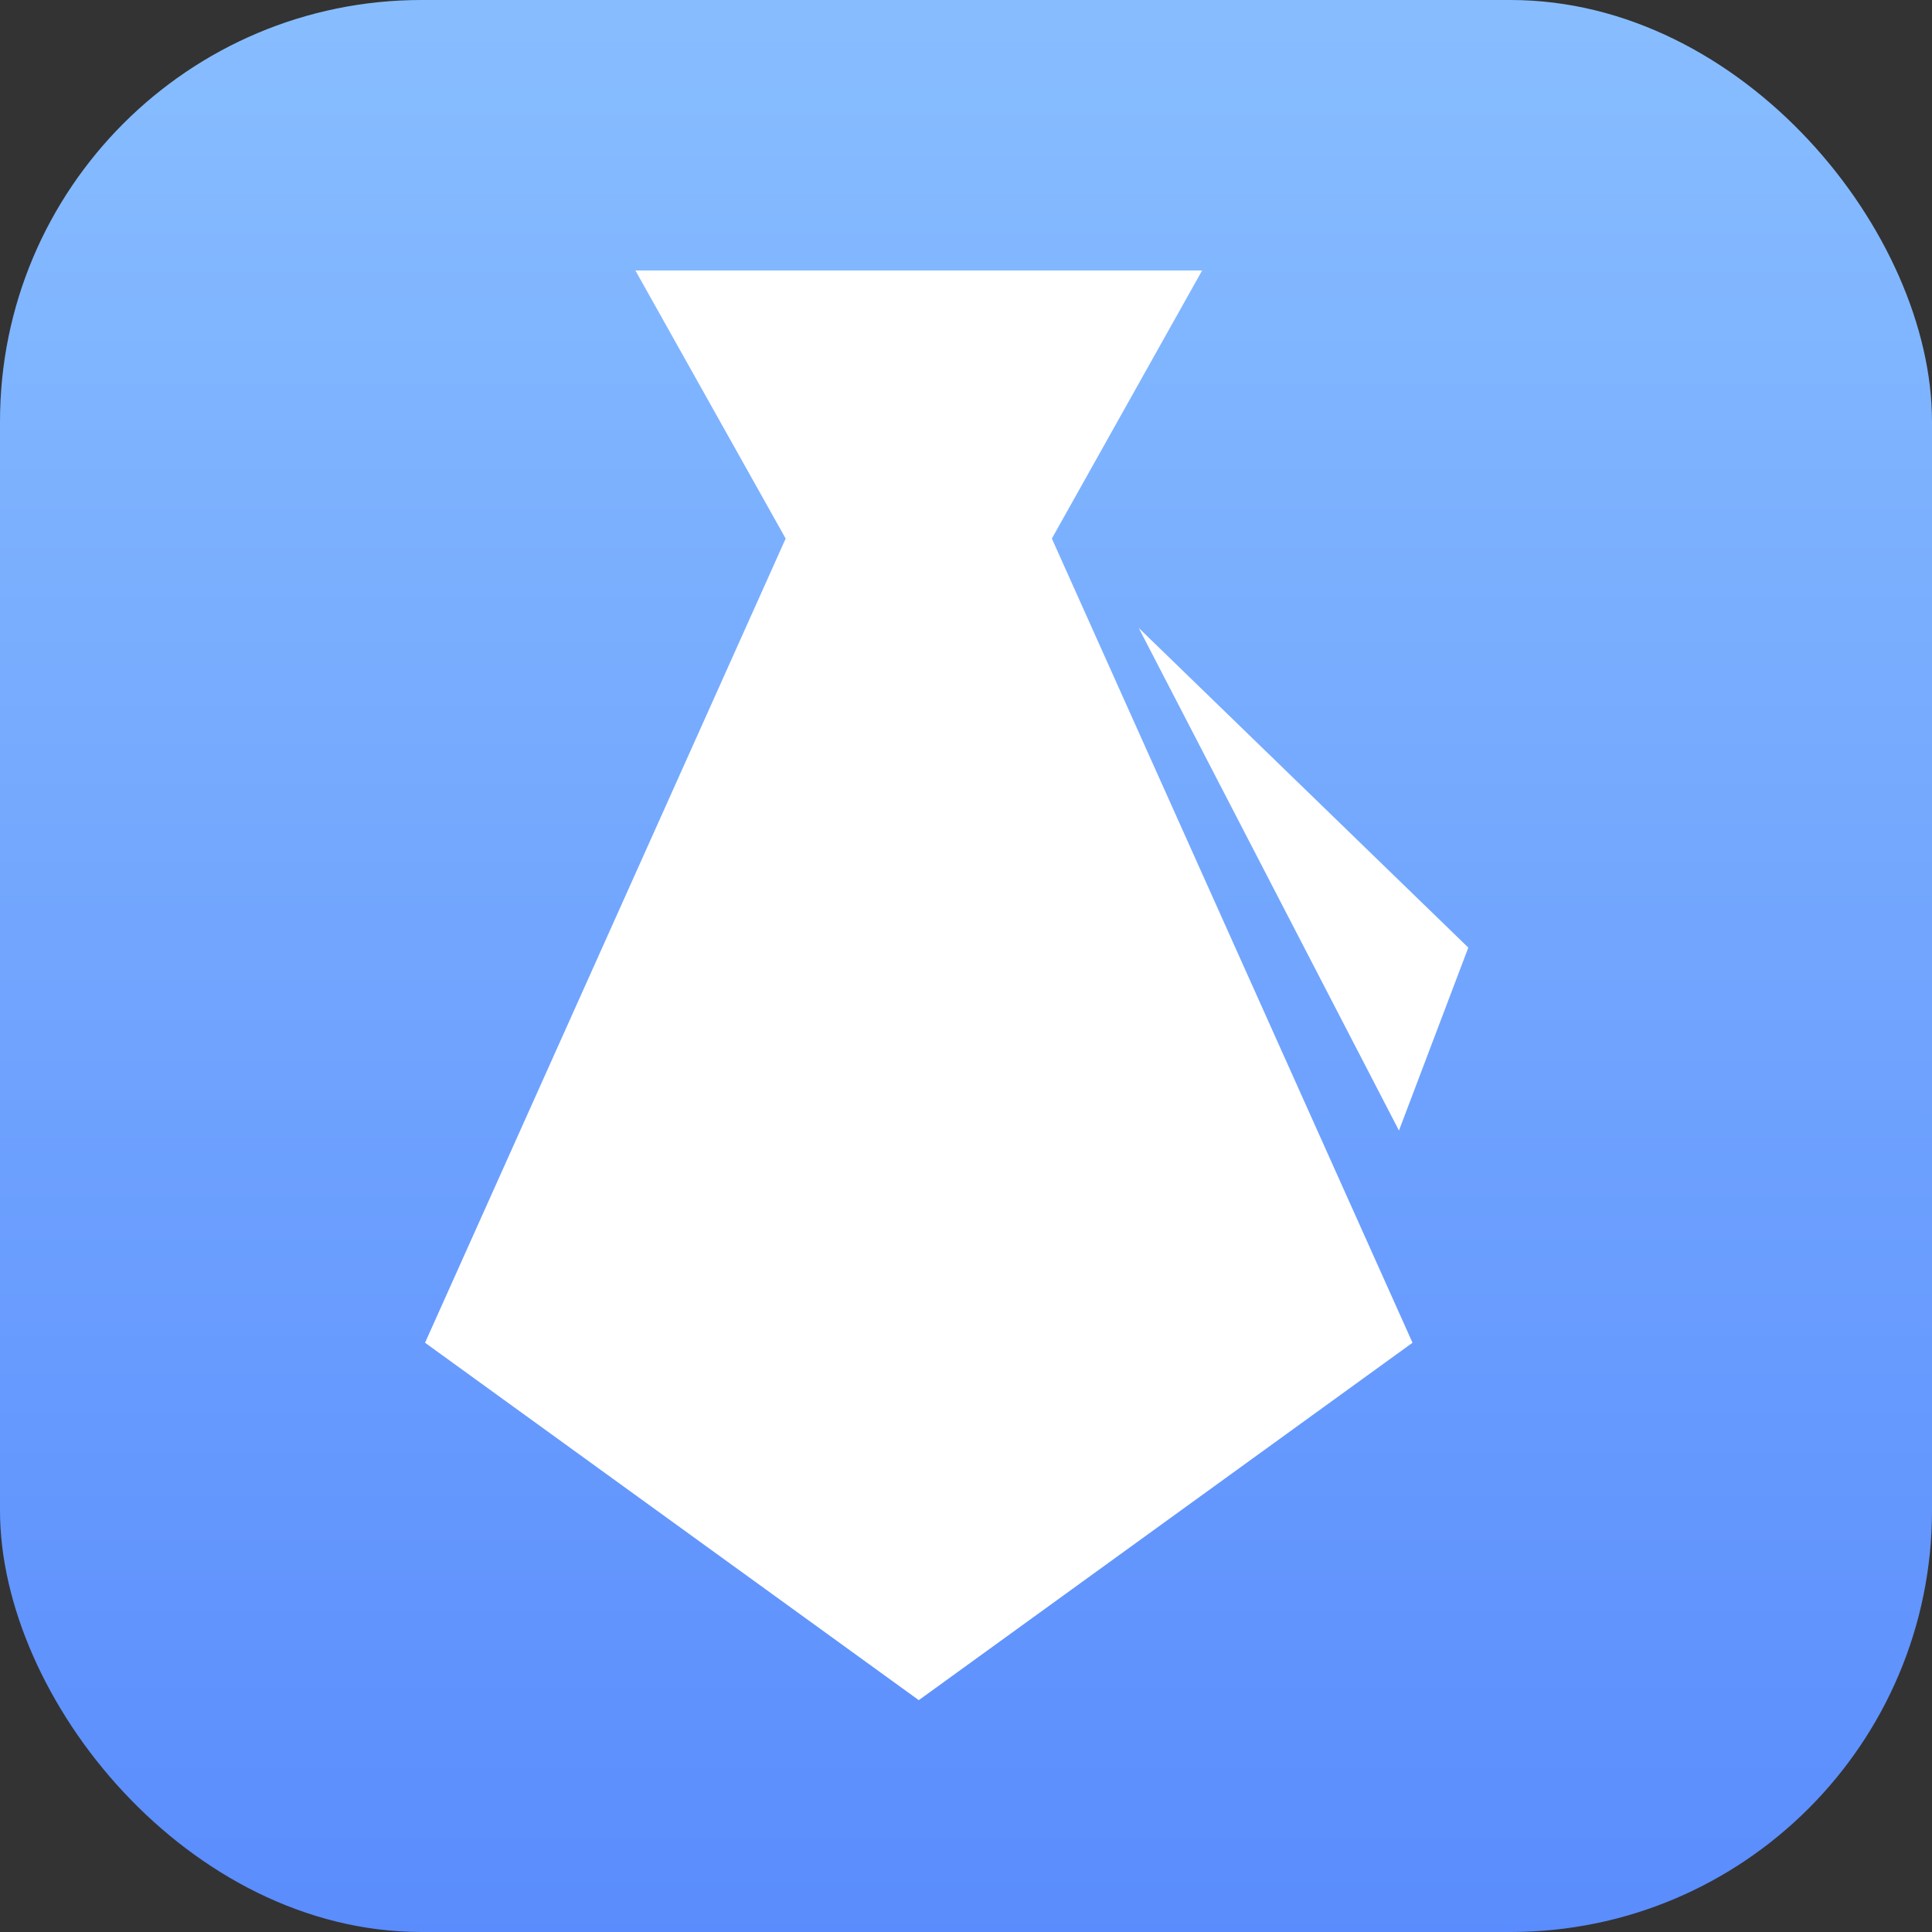 <?xml version="1.0" encoding="UTF-8"?>
<svg width="50px" height="50px" viewBox="0 0 50 50" version="1.1" xmlns="http://www.w3.org/2000/svg" xmlns:xlink="http://www.w3.org/1999/xlink">
    <rect x="0" y="0" width="50" height="50" fill="#333333" stroke="none"/>
    <!-- Generator: Sketch 49 (51002) - http://www.bohemiancoding.com/sketch -->
    <title>icon/工作运势</title>
    <desc>Created with Sketch.</desc>
    <defs>
        <linearGradient x1="50.758%" y1="100.25%" x2="50.758%" y2="-0.75%" id="linearGradient-1">
            <stop stop-color="#5A8CFD" offset="0%"></stop>
            <stop stop-color="#88BEFF" offset="100%"></stop>
        </linearGradient>
    </defs>
    <g id="icon/工作运势" stroke="none" stroke-width="1" fill="none" fill-rule="evenodd">
        <g id="icon-copy-2">
            <rect id="Rectangle" fill="url(#linearGradient-1)" x="0" y="0" width="50" height="50" rx="10.909"></rect>
            <g id="领带" transform="translate(11, 7)" fill="#FFFFFF" fill-rule="nonzero">
                <path d="M9.333,6.938 L5.444,0 L20.111,0 L16.222,6.938 L25.556,27.75 L12.778,37 L0,27.75 L9.333,6.938 Z M18.469,9.25 L27,17.524 L25.205,22.258 L18.469,9.25 Z" id="Shape"></path>
            </g>
        </g>
    </g>
</svg>